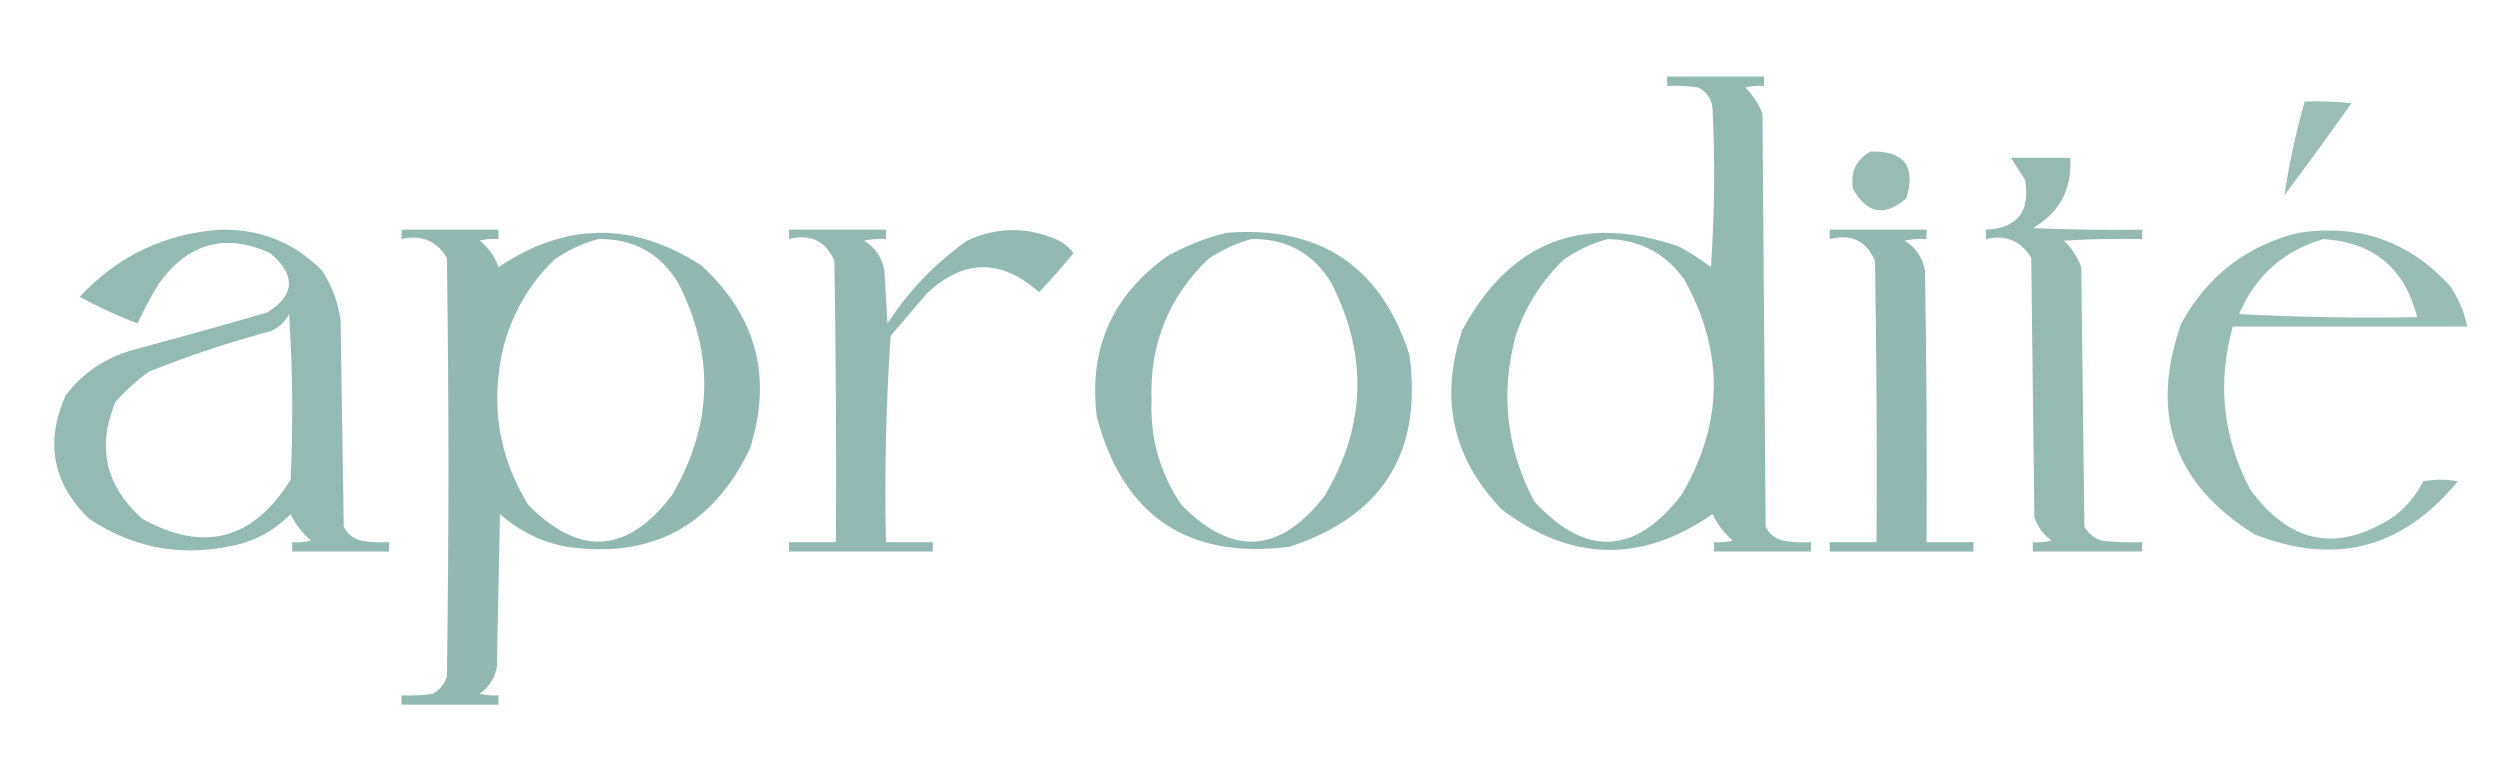 <?xml version="1.0" encoding="UTF-8"?>
<!DOCTYPE svg PUBLIC "-//W3C//DTD SVG 1.1//EN" "http://www.w3.org/Graphics/SVG/1.1/DTD/svg11.dtd">
<svg xmlns="http://www.w3.org/2000/svg" version="1.1" width="800px" height="250px" style="shape-rendering:geometricPrecision; text-rendering:geometricPrecision; image-rendering:optimizeQuality; fill-rule:evenodd; clip-rule:evenodd" xmlns:xlink="http://www.w3.org/1999/xlink">
<g><path style="opacity:0.901" fill="#87b2a9" d="M 533.5,24.5 C 543.833,24.5 554.167,24.5 564.5,24.5C 564.5,25.5 564.5,26.5 564.5,27.5C 562.473,27.338 560.473,27.505 558.5,28C 560.969,30.441 562.802,33.274 564,36.5C 564.333,80.5 564.667,124.5 565,168.5C 566.109,170.815 567.943,172.315 570.5,173C 573.482,173.498 576.482,173.665 579.5,173.5C 579.5,174.5 579.5,175.5 579.5,176.5C 569.167,176.5 558.833,176.5 548.5,176.5C 548.5,175.5 548.5,174.5 548.5,173.5C 550.527,173.662 552.527,173.495 554.5,173C 551.727,170.617 549.561,167.783 548,164.5C 525.283,180.287 502.783,179.787 480.5,163C 464.718,146.426 460.551,127.259 468,105.5C 483.523,76.988 506.69,68.154 537.5,79C 541.004,80.918 544.337,83.084 547.5,85.5C 548.666,68.51 548.833,51.51 548,34.5C 547.594,31.506 546.094,29.339 543.5,28C 540.183,27.502 536.85,27.335 533.5,27.5C 533.5,26.5 533.5,25.5 533.5,24.5 Z M 514.5,76.5 C 524.88,76.772 533.046,81.105 539,89.5C 551.867,112.657 551.533,135.657 538,158.5C 523.106,177.623 507.439,178.29 491,160.5C 482.047,143.686 480.047,126.019 485,107.5C 488.16,98.018 493.327,89.851 500.5,83C 504.892,79.967 509.559,77.8 514.5,76.5 Z"/></g>
<g><path style="opacity:0.836" fill="#87b2a9" d="M 737.5,32.5 C 742.511,32.334 747.511,32.501 752.5,33C 745.456,42.922 738.289,52.755 731,62.5C 732.519,52.418 734.685,42.418 737.5,32.5 Z"/></g>
<g><path style="opacity:0.864" fill="#87b2a9" d="M 598.5,48.5 C 609.358,48.186 613.191,53.186 610,63.5C 603.115,69.408 597.448,68.408 593,60.5C 592.056,55.146 593.889,51.146 598.5,48.5 Z"/></g>
<g><path style="opacity:0.894" fill="#87b2a9" d="M 643.5,50.5 C 649.833,50.5 656.167,50.5 662.5,50.5C 663.076,60.518 659.076,68.018 650.5,73C 662.162,73.5 673.829,73.666 685.5,73.5C 685.5,74.5 685.5,75.5 685.5,76.5C 677.16,76.334 668.827,76.5 660.5,77C 662.969,79.441 664.802,82.274 666,85.5C 666.333,113.167 666.667,140.833 667,168.5C 668.227,170.726 670.061,172.226 672.5,173C 676.821,173.499 681.154,173.666 685.5,173.5C 685.5,174.5 685.5,175.5 685.5,176.5C 673.833,176.5 662.167,176.5 650.5,176.5C 650.5,175.5 650.5,174.5 650.5,173.5C 652.527,173.662 654.527,173.495 656.5,173C 653.894,171.062 652.061,168.562 651,165.5C 650.667,137.833 650.333,110.167 650,82.5C 646.731,77.053 641.898,75.053 635.5,76.5C 635.5,75.5 635.5,74.5 635.5,73.5C 645.605,72.998 649.772,67.664 648,57.5C 646.479,55.11 644.979,52.777 643.5,50.5 Z"/></g>
<g><path style="opacity:0.885" fill="#87b2a9" d="M 70.5,73.5 C 83.232,73.241 94.065,77.574 103,86.5C 106.177,91.361 108.177,96.695 109,102.5C 109.333,124.5 109.667,146.5 110,168.5C 111.109,170.815 112.943,172.315 115.5,173C 118.482,173.498 121.482,173.665 124.5,173.5C 124.5,174.5 124.5,175.5 124.5,176.5C 114.167,176.5 103.833,176.5 93.5,176.5C 93.5,175.5 93.5,174.5 93.5,173.5C 95.527,173.662 97.527,173.495 99.5,173C 96.727,170.617 94.561,167.783 93,164.5C 87.361,170.236 80.528,173.736 72.5,175C 56.712,178.011 42.045,175.011 28.5,166C 16.835,154.656 14.335,141.49 21,126.5C 26.484,119.329 33.65,114.496 42.5,112C 56.865,108.127 71.199,104.127 85.5,100C 94.431,94.393 94.764,88.06 86.5,81C 72.214,74.534 60.381,77.701 51,90.5C 48.365,94.776 46.032,99.109 44,103.5C 37.623,101.061 31.457,98.227 25.5,95C 37.704,81.898 52.704,74.731 70.5,73.5 Z M 92.5,100.5 C 93.662,117.995 93.829,135.662 93,153.5C 81.016,172.787 65.183,176.953 45.5,166C 33.746,155.486 30.913,142.986 37,128.5C 40.201,124.964 43.701,121.797 47.5,119C 60.216,113.872 73.216,109.539 86.5,106C 89.26,104.821 91.26,102.988 92.5,100.5 Z"/></g>
<g><path style="opacity:0.909" fill="#87b2a9" d="M 128.5,73.5 C 138.833,73.5 149.167,73.5 159.5,73.5C 159.5,74.5 159.5,75.5 159.5,76.5C 157.473,76.338 155.473,76.504 153.5,77C 156.364,79.229 158.364,82.063 159.5,85.5C 181.06,71.006 202.726,70.84 224.5,85C 242.084,101.168 247.251,120.668 240,143.5C 228.181,168.326 208.681,178.826 181.5,175C 173.315,173.49 166.148,169.99 160,164.5C 159.667,180.833 159.333,197.167 159,213.5C 158.3,217.066 156.467,219.9 153.5,222C 155.473,222.495 157.473,222.662 159.5,222.5C 159.5,223.5 159.5,224.5 159.5,225.5C 149.167,225.5 138.833,225.5 128.5,225.5C 128.5,224.5 128.5,223.5 128.5,222.5C 131.85,222.665 135.183,222.498 138.5,222C 140.726,220.773 142.226,218.939 143,216.5C 143.667,171.833 143.667,127.167 143,82.5C 139.731,77.053 134.898,75.053 128.5,76.5C 128.5,75.5 128.5,74.5 128.5,73.5 Z M 191.5,76.5 C 202.692,76.344 211.192,81.011 217,90.5C 228.782,113.543 228.115,136.21 215,158.5C 200.747,177.194 185.413,178.194 169,161.5C 159.535,146.01 156.868,129.344 161,111.5C 163.807,100.378 169.307,90.878 177.5,83C 181.892,79.967 186.559,77.8 191.5,76.5 Z"/></g>
<g><path style="opacity:0.892" fill="#87b2a9" d="M 252.5,73.5 C 262.833,73.5 273.167,73.5 283.5,73.5C 283.5,74.5 283.5,75.5 283.5,76.5C 281.143,76.337 278.81,76.503 276.5,77C 280.01,79.169 282.177,82.336 283,86.5C 283.333,92.167 283.667,97.833 284,103.5C 290.846,92.989 299.346,84.156 309.5,77C 318.37,72.875 327.37,72.541 336.5,76C 339.393,76.941 341.726,78.607 343.5,81C 340.004,85.329 336.337,89.496 332.5,93.5C 320.322,82.686 308.322,82.853 296.5,94C 292.667,98.5 288.833,103 285,107.5C 283.522,129.409 283.022,151.409 283.5,173.5C 288.5,173.5 293.5,173.5 298.5,173.5C 298.5,174.5 298.5,175.5 298.5,176.5C 283.167,176.5 267.833,176.5 252.5,176.5C 252.5,175.5 252.5,174.5 252.5,173.5C 257.5,173.5 262.5,173.5 267.5,173.5C 267.667,143.498 267.5,113.498 267,83.5C 264.323,77.103 259.489,74.77 252.5,76.5C 252.5,75.5 252.5,74.5 252.5,73.5 Z"/></g>
<g><path style="opacity:0.909" fill="#87b2a9" d="M 585.5,73.5 C 595.833,73.5 606.167,73.5 616.5,73.5C 616.5,74.5 616.5,75.5 616.5,76.5C 614.143,76.337 611.81,76.503 609.5,77C 613.01,79.169 615.177,82.336 616,86.5C 616.5,115.498 616.667,144.498 616.5,173.5C 621.5,173.5 626.5,173.5 631.5,173.5C 631.5,174.5 631.5,175.5 631.5,176.5C 616.167,176.5 600.833,176.5 585.5,176.5C 585.5,175.5 585.5,174.5 585.5,173.5C 590.5,173.5 595.5,173.5 600.5,173.5C 600.667,143.498 600.5,113.498 600,83.5C 597.323,77.103 592.489,74.77 585.5,76.5C 585.5,75.5 585.5,74.5 585.5,73.5 Z"/></g>
<g><path style="opacity:0.891" fill="#87b2a9" d="M 392.5,74.5 C 422.387,72.178 441.887,85.178 451,113.5C 455.284,144.773 442.45,165.273 412.5,175C 379.994,178.995 359.494,165.161 351,133.5C 348.268,111.802 355.768,94.635 373.5,82C 379.604,78.583 385.937,76.083 392.5,74.5 Z M 400.5,76.5 C 411.686,76.342 420.186,81.009 426,90.5C 437.781,113.546 437.115,136.212 424,158.5C 409.656,177.205 394.323,178.205 378,161.5C 371.181,151.392 368.014,140.226 368.5,128C 367.856,110.295 373.856,95.295 386.5,83C 390.892,79.967 395.559,77.8 400.5,76.5 Z"/></g>
<g><path style="opacity:0.854" fill="#87b2a9" d="M 735.5,74.5 C 754.828,71.552 770.995,77.219 784,91.5C 786.711,95.468 788.544,99.802 789.5,104.5C 764.5,104.5 739.5,104.5 714.5,104.5C 709.451,122.545 711.284,139.878 720,156.5C 732.794,174.241 748.294,177.074 766.5,165C 770.257,161.914 773.257,158.248 775.5,154C 779.167,153.333 782.833,153.333 786.5,154C 768.917,175.479 747.25,181.145 721.5,171C 695.586,154.928 687.752,132.428 698,103.5C 706.335,88.318 718.835,78.651 735.5,74.5 Z M 743.5,76.5 C 759.52,77.514 769.52,85.847 773.5,101.5C 754.488,101.833 735.488,101.5 716.5,100.5C 721.829,88.161 730.829,80.161 743.5,76.5 Z"/></g>
</svg>
